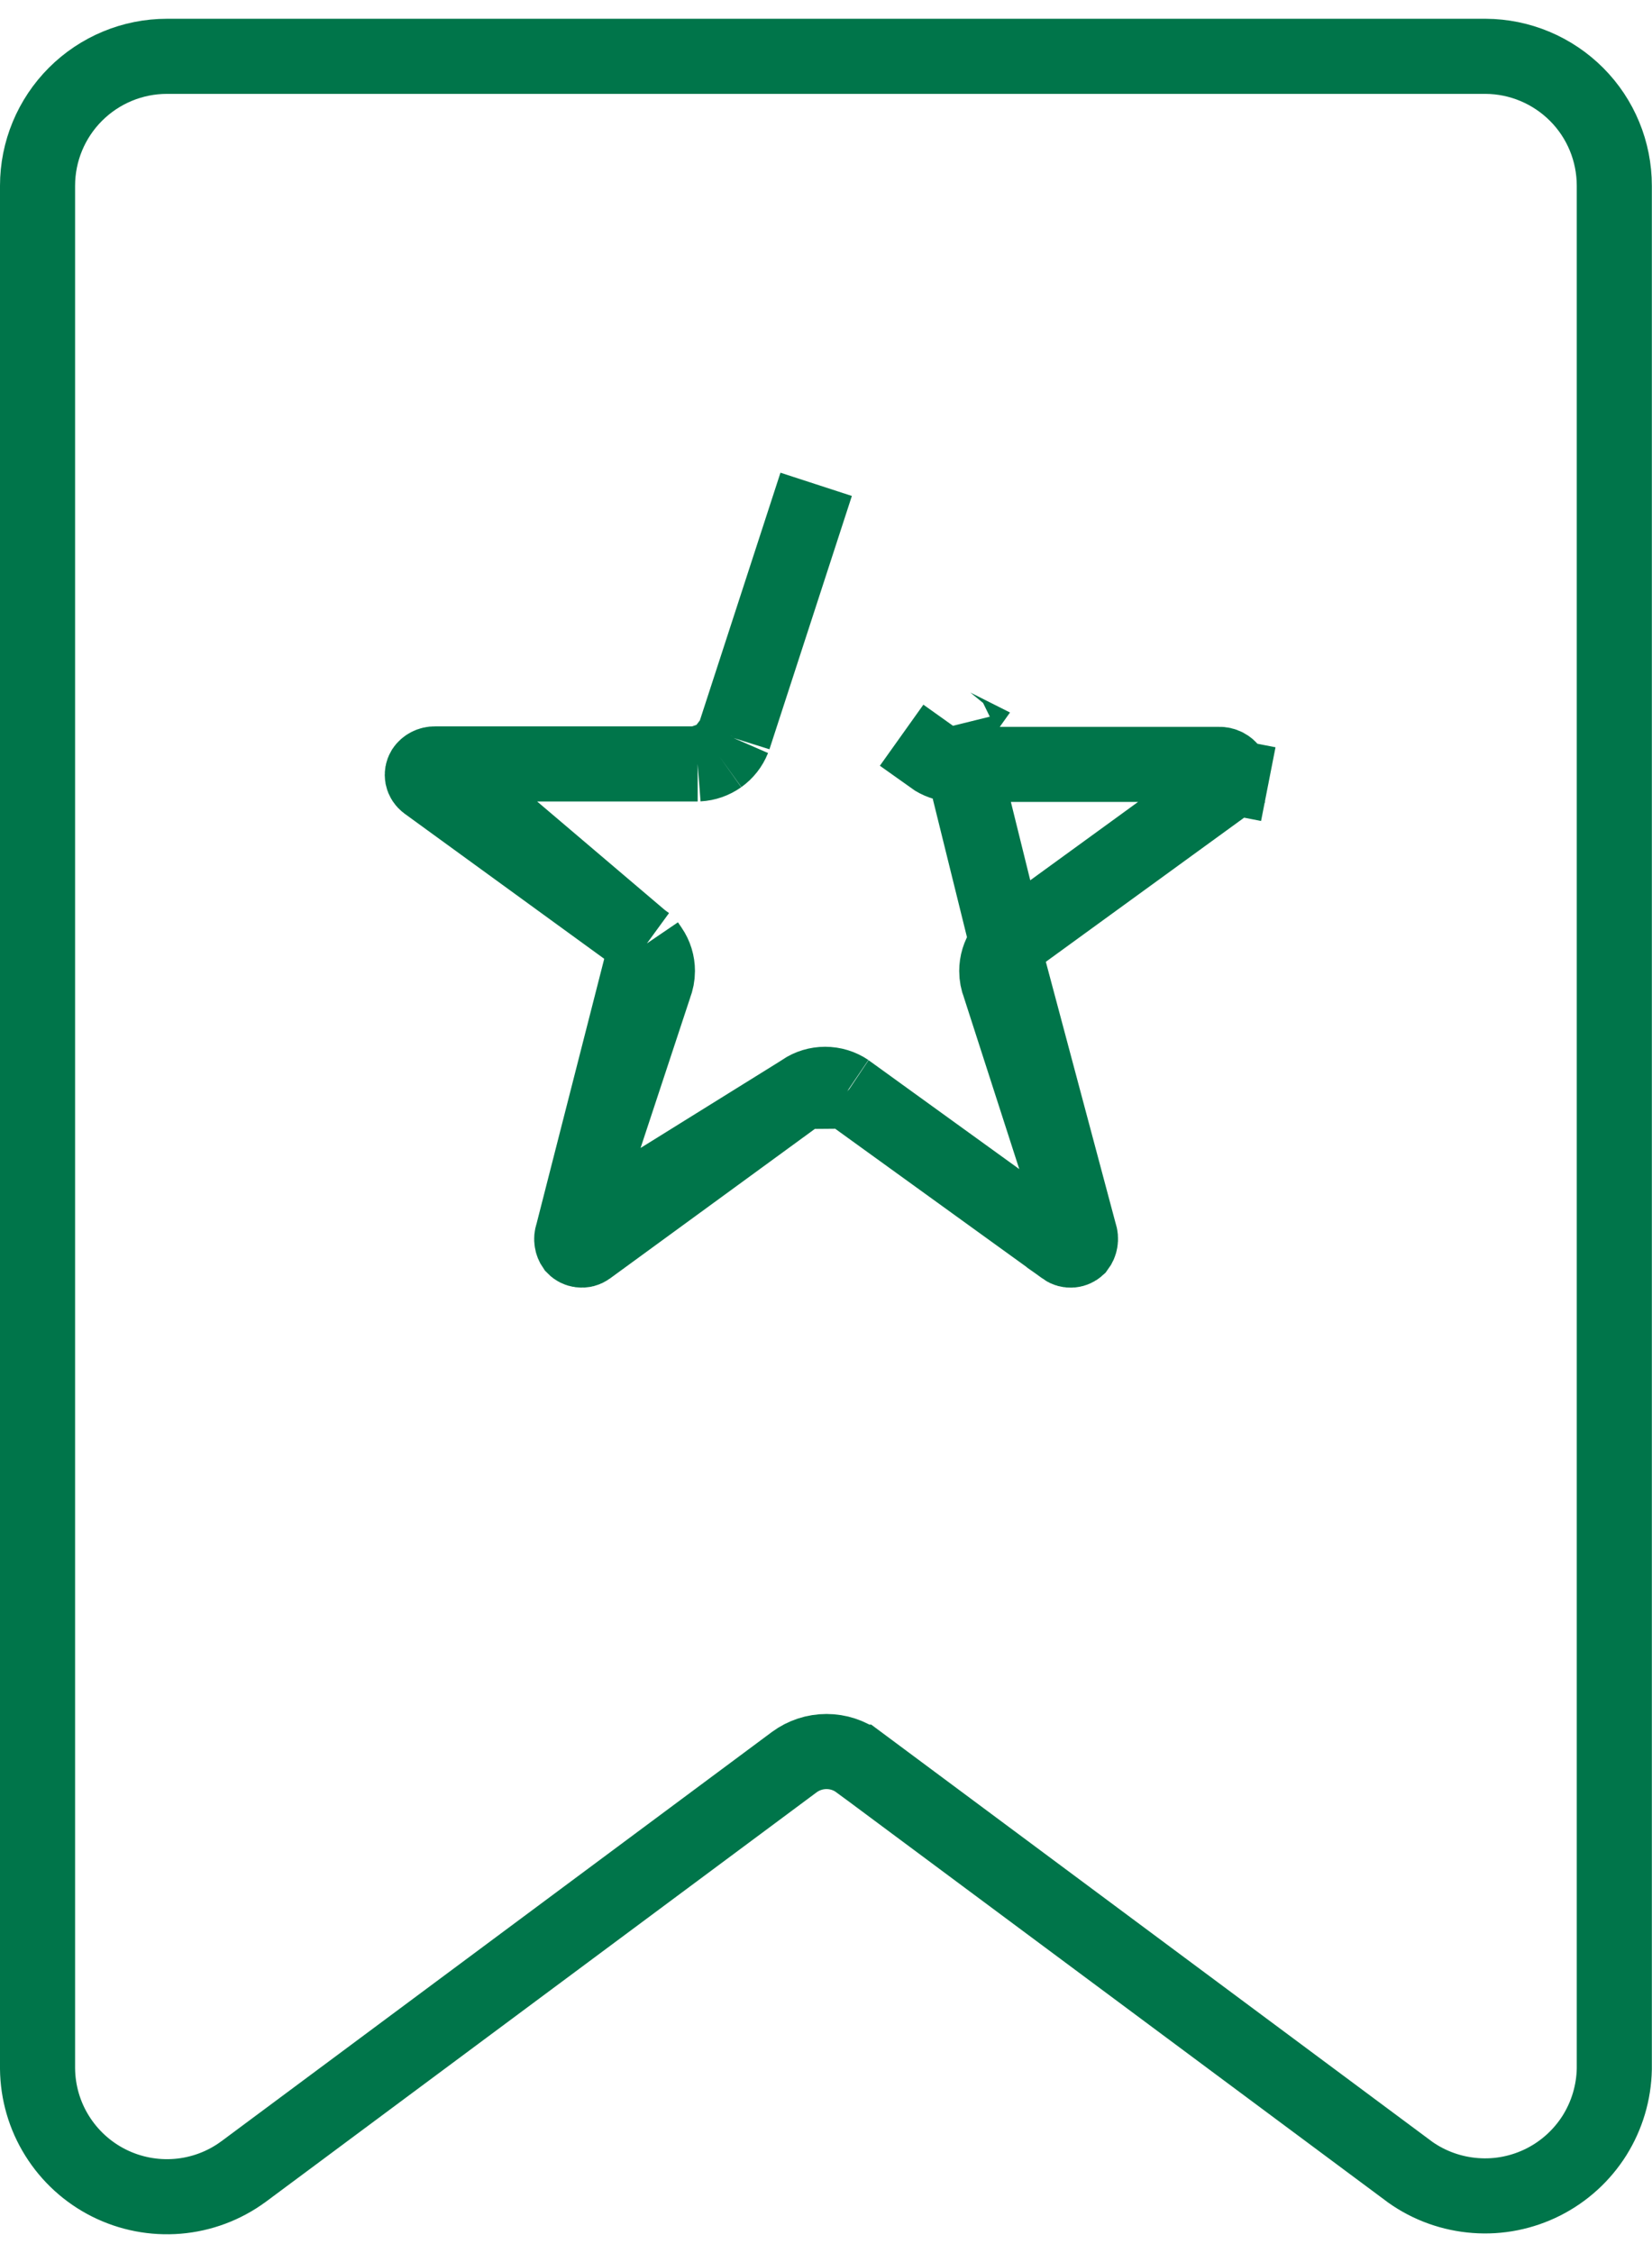 <svg width="22" height="30" viewBox="0 0 22 30" fill="none" xmlns="http://www.w3.org/2000/svg">
<path d="M13.413 12.562L13.484 12.511L16.346 10.431C16.346 10.431 16.346 10.43 16.346 10.43C16.374 10.409 16.393 10.379 16.4 10.345L16.89 10.441L16.4 10.345C16.406 10.313 16.401 10.28 16.385 10.252C16.369 10.229 16.348 10.211 16.323 10.198C16.296 10.184 16.266 10.177 16.236 10.178L16.223 10.178V10.178H12.717H12.704L12.691 10.177C12.591 10.172 12.495 10.138 12.414 10.08C12.414 10.08 12.414 10.08 12.414 10.08L12.704 9.673C12.7 9.671 12.697 9.667 12.696 9.663L13.413 12.562ZM13.413 12.562L13.364 12.634M13.413 12.562L13.364 12.634M13.364 12.634C13.305 12.721 13.274 12.824 13.274 12.929C13.274 12.995 13.286 13.06 13.31 13.12L14.372 16.413L14.375 16.422M13.364 12.634L14.375 16.422M14.375 16.422L14.378 16.431M14.375 16.422L14.378 16.431M14.378 16.431C14.389 16.462 14.392 16.496 14.386 16.529C14.381 16.558 14.369 16.585 14.351 16.609C14.329 16.629 14.3 16.642 14.27 16.645C14.236 16.648 14.203 16.639 14.175 16.619L14.175 16.618M14.378 16.431L14.175 16.618M14.175 16.618L11.295 14.537L11.289 14.533M14.175 16.618L11.289 14.533M11.289 14.533L11.284 14.528M11.289 14.533L11.284 14.528M11.284 14.528C11.197 14.469 11.094 14.438 10.988 14.438C10.883 14.438 10.78 14.469 10.693 14.528L10.687 14.533M11.284 14.528L10.687 14.533M10.687 14.533L10.68 14.538M10.687 14.533L10.68 14.538M10.68 14.538L7.829 16.619C7.829 16.619 7.829 16.619 7.829 16.619C7.8 16.64 7.765 16.649 7.73 16.644C7.698 16.64 7.668 16.625 7.646 16.602C7.63 16.579 7.62 16.554 7.616 16.527C7.611 16.497 7.614 16.466 7.624 16.438L7.624 16.438M10.68 14.538L7.624 16.438M7.624 16.438L7.628 16.425M7.624 16.438L7.628 16.425M7.628 16.425L8.718 13.123C8.742 13.061 8.755 12.996 8.755 12.929C8.755 12.824 8.724 12.721 8.664 12.634L8.615 12.562M7.628 16.425L8.615 12.562M8.615 12.562L8.545 12.511M8.615 12.562L8.545 12.511M8.545 12.511L5.681 10.429C5.681 10.429 5.681 10.429 5.681 10.429C5.653 10.408 5.633 10.378 5.626 10.343C5.62 10.31 5.626 10.276 5.643 10.248C5.659 10.224 5.681 10.205 5.706 10.192C5.733 10.178 5.763 10.171 5.793 10.172L5.793 10.172M8.545 12.511L5.793 10.172M5.793 10.172H5.805M5.793 10.172H5.805M5.805 10.172H9.278H9.291M5.805 10.172H9.291M9.291 10.172L9.304 10.171M9.291 10.172L9.304 10.171M9.304 10.171C9.404 10.166 9.5 10.132 9.582 10.074L9.582 10.074M9.304 10.171L9.582 10.074M9.582 10.074C9.663 10.016 9.726 9.936 9.763 9.843L9.77 9.827M9.582 10.074L9.77 9.827M9.77 9.827L9.775 9.811M9.77 9.827L9.775 9.811M9.775 9.811L10.869 6.449L9.775 9.811ZM19.784 0.75H19.782H2.223C1.766 0.75 1.328 0.932 1.005 1.255C0.682 1.578 0.5 2.016 0.5 2.473L0.5 27.539L0.5 27.544C0.503 27.861 0.593 28.171 0.761 28.439C0.929 28.708 1.167 28.925 1.45 29.067C1.733 29.209 2.05 29.27 2.366 29.244C2.681 29.218 2.984 29.105 3.239 28.918L3.239 28.918L3.242 28.916L10.578 23.463C10.578 23.463 10.578 23.463 10.578 23.463C10.703 23.371 10.853 23.322 11.007 23.322C11.161 23.322 11.311 23.371 11.435 23.463C11.435 23.463 11.436 23.463 11.436 23.463L18.771 28.916L18.771 28.916L18.78 28.923C19.036 29.104 19.336 29.211 19.648 29.234C19.961 29.258 20.273 29.195 20.553 29.054C20.832 28.913 21.068 28.698 21.235 28.433C21.401 28.167 21.492 27.862 21.498 27.549L21.498 27.549V27.539V2.473C21.498 2.017 21.318 1.58 20.997 1.258C20.675 0.935 20.239 0.752 19.784 0.75Z" stroke="#00754A"/>
</svg>

